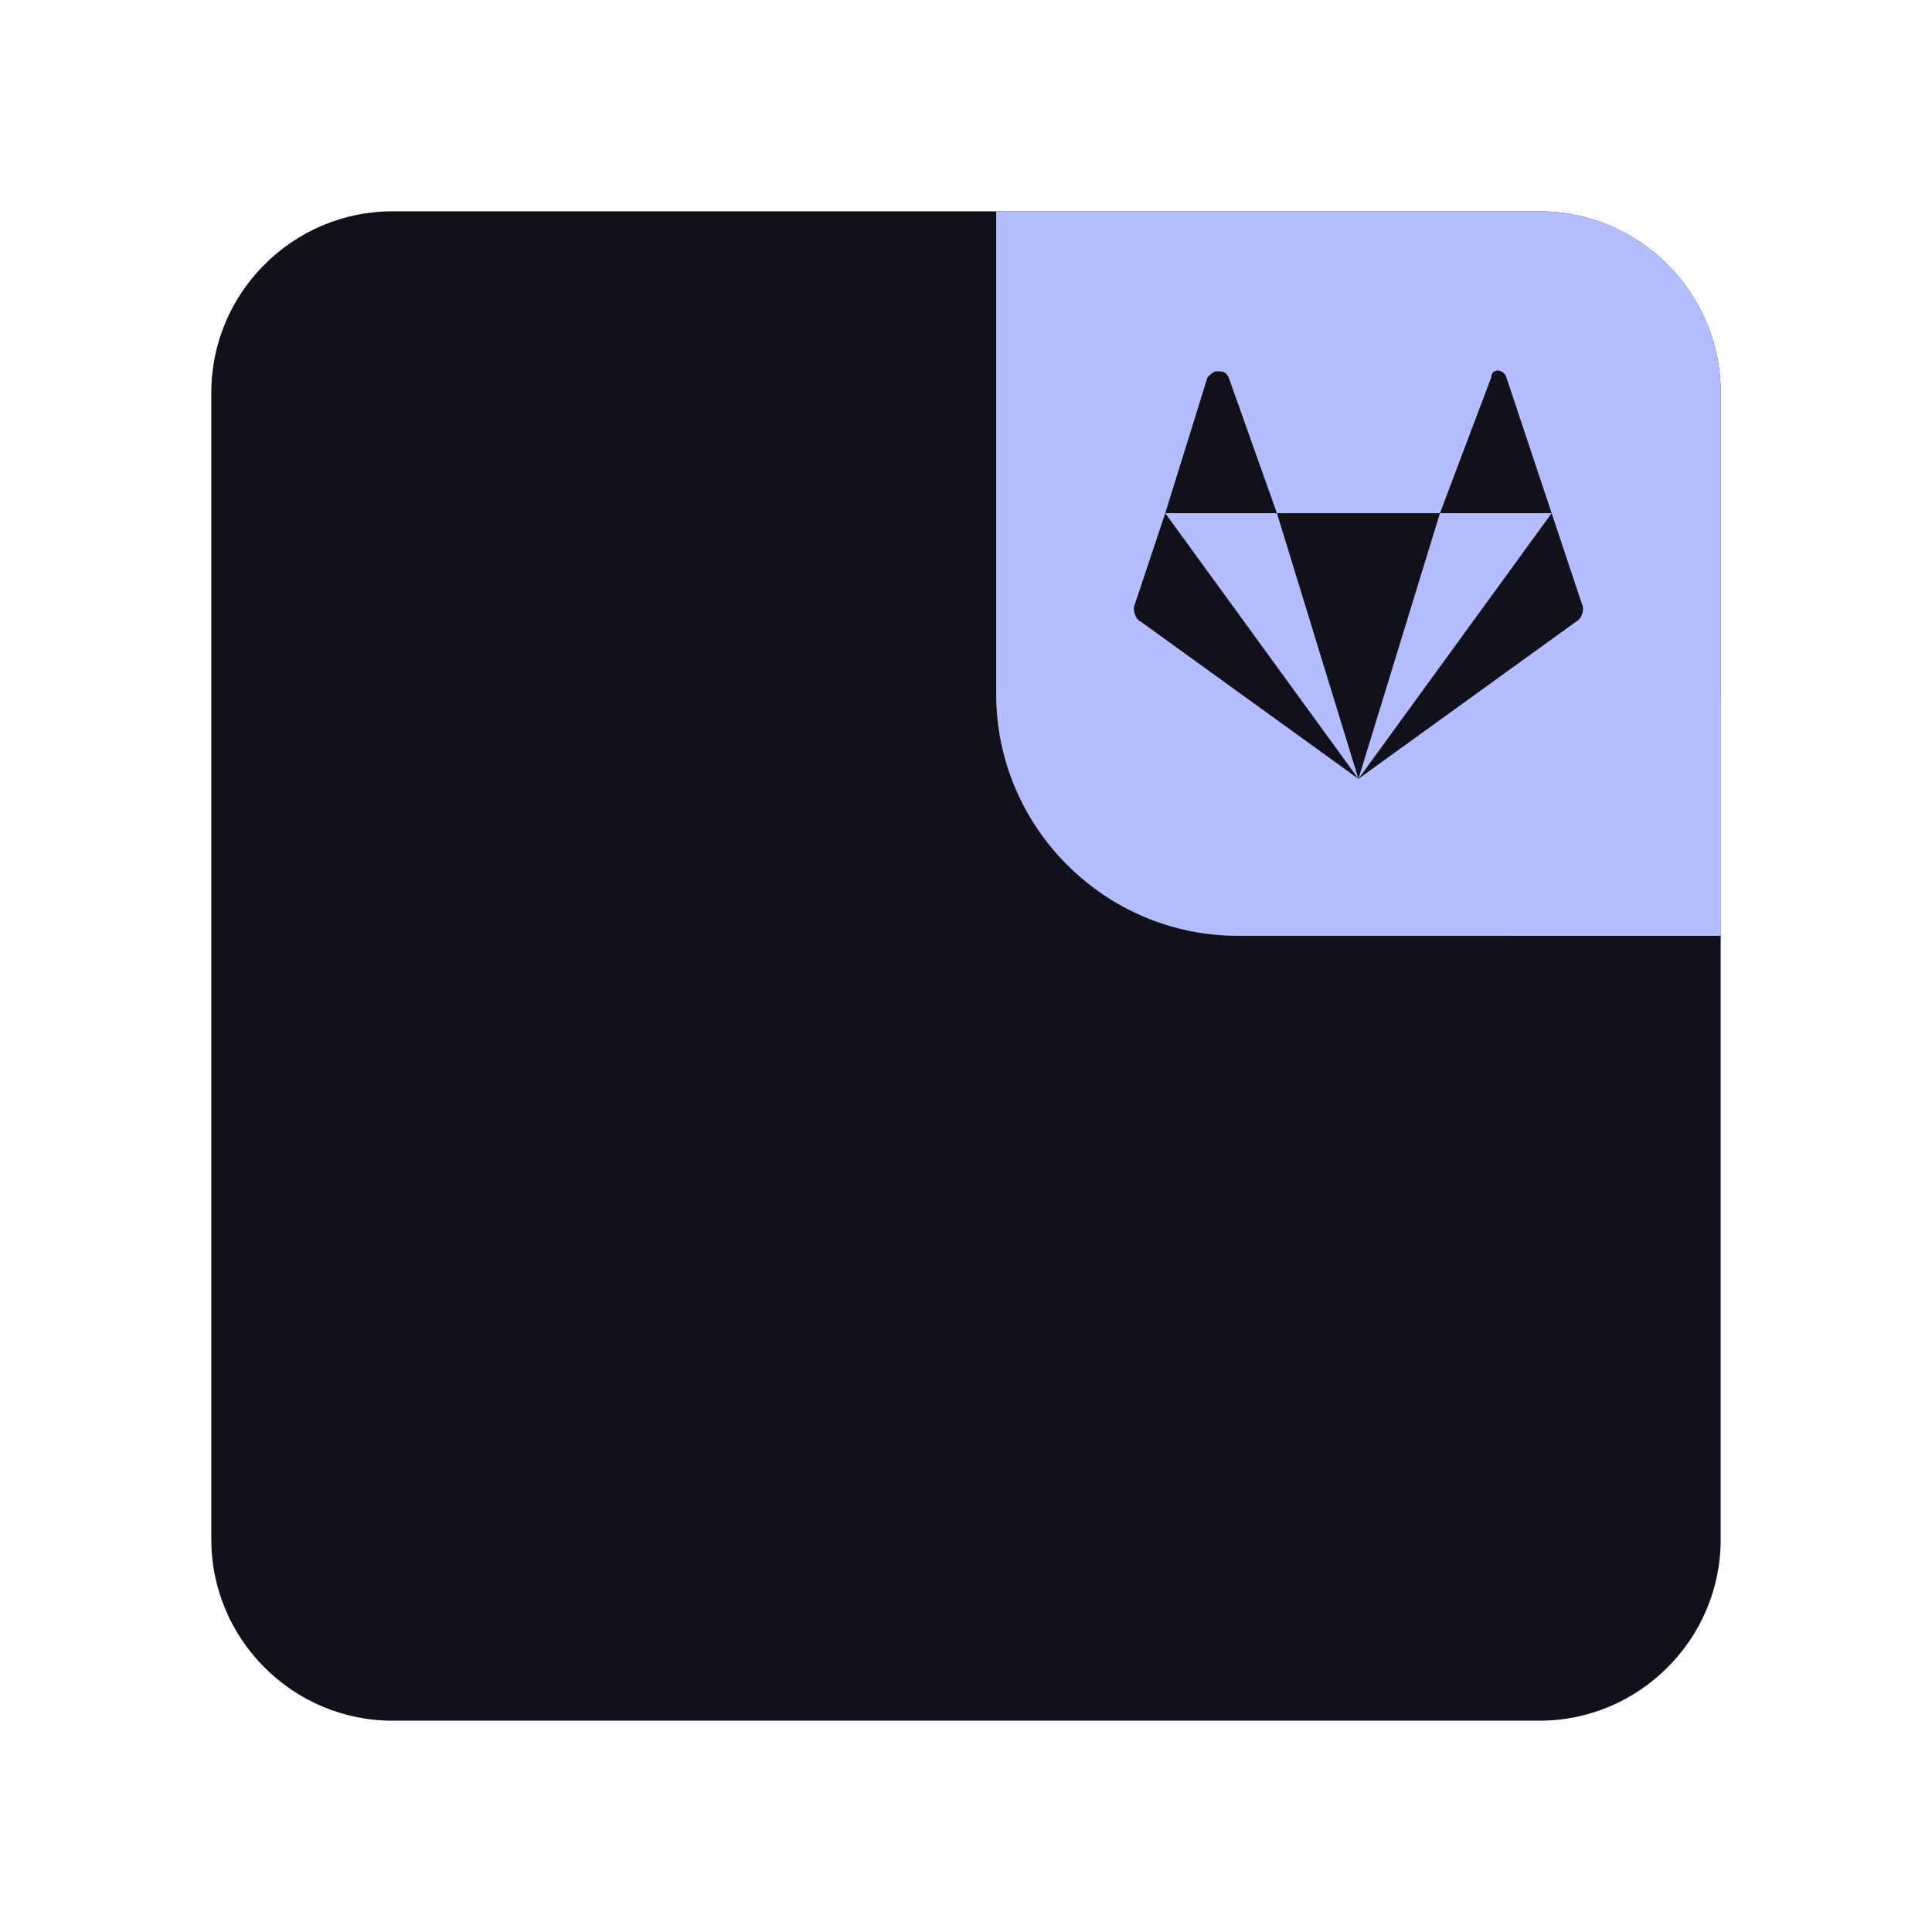 <?xml version="1.0" encoding="utf-8"?>
<!-- Generator: Adobe Illustrator 25.2.0, SVG Export Plug-In . SVG Version: 6.00 Build 0)  -->
<svg version="1.1" id="Layer_1" xmlns="http://www.w3.org/2000/svg" xmlns:xlink="http://www.w3.org/1999/xlink" x="0px" y="0px"
	 viewBox="0 0 64 64" style="enable-background:new 0 0 64 64;" xml:space="preserve">
<style type="text/css">
	.st0{fill:#11111b;}
	.st1{clip-path:url(#SVGID_2_);}
	.st2{fill:#b4befe;}
	.st3{fill-rule:evenodd;clip-rule:evenodd;fill:#11111b;}
</style>
<g>
	<path class="st0" d="M13,7h38c3.3,0,6,2.7,6,6v38c0,3.3-2.7,6-6,6H13c-3.3,0-6-2.7-6-6V13C7,9.7,9.7,7,13,7z"/>
	<g>
		<defs>
			<path id="SVGID_1_" d="M33,7h18c3.3,0,6,2.7,6,6v18H41c-4.4,0-8-3.6-8-8V7z"/>
		</defs>
		<clipPath id="SVGID_2_">
			<use xlink:href="#SVGID_1_"  style="overflow:visible;"/>
		</clipPath>
		<g class="st1">
			<path class="st2" d="M33,7h18c3.3,0,6,2.7,6,6v18H41c-4.4,0-8-3.6-8-8V7z"/>
			<g>
				<circle class="st2" cx="57.5" cy="30.5" r="7.5"/>
			</g>
			<path class="st3" d="M40.3,12.3c-0.1,0-0.2,0.1-0.3,0.2L38.6,17h3.7l-1.6-4.5C40.6,12.3,40.5,12.3,40.3,12.3z M42.3,17l2.7,8.8
				l2.7-8.8H42.3z M47.7,17h3.7l-1.5-4.5c-0.1-0.3-0.5-0.3-0.5,0L47.7,17z M51.4,17L45,25.8l7.2-5.2c0.2-0.1,0.3-0.4,0.2-0.6
				L51.4,17z M45,25.8L38.6,17l-1,3c-0.1,0.2,0,0.5,0.2,0.6L45,25.8z"/>
		</g>
	</g>
</g>
</svg>
